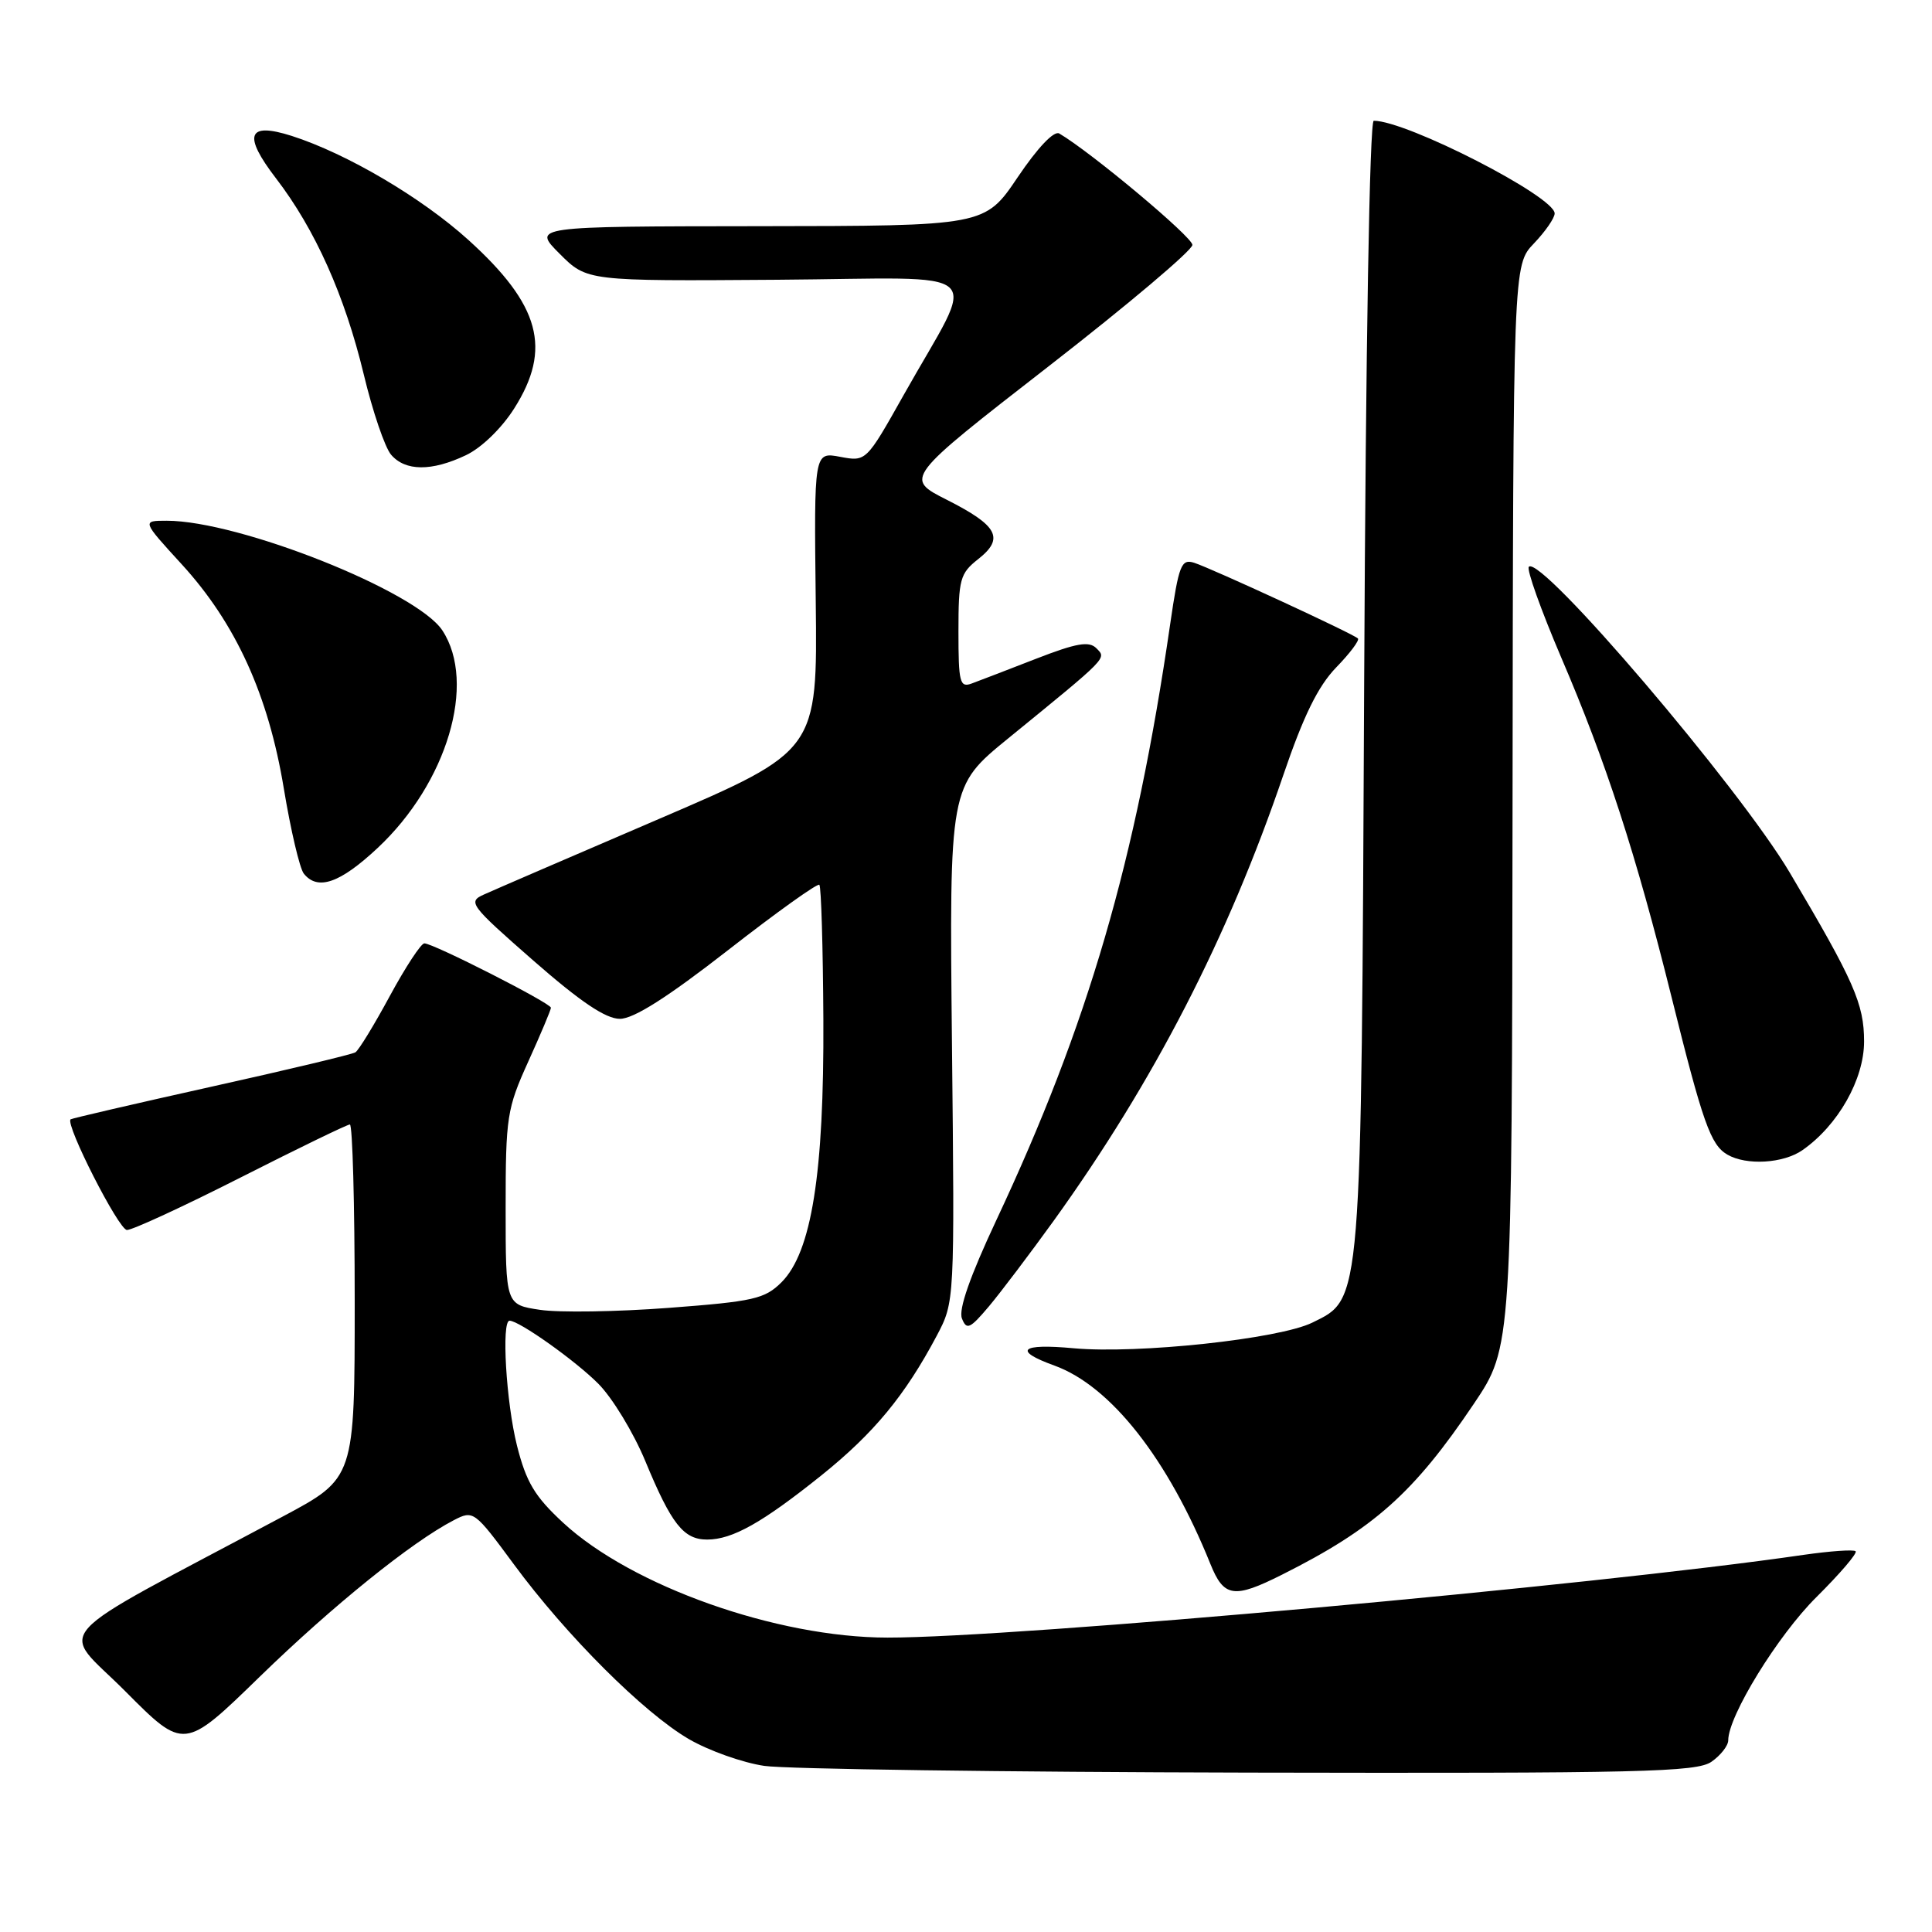 <?xml version="1.0" encoding="UTF-8" standalone="no"?>
<!DOCTYPE svg PUBLIC "-//W3C//DTD SVG 1.1//EN" "http://www.w3.org/Graphics/SVG/1.1/DTD/svg11.dtd" >
<svg xmlns="http://www.w3.org/2000/svg" xmlns:xlink="http://www.w3.org/1999/xlink" version="1.1" viewBox="0 0 256 256">
 <g >
 <path fill="currentColor"
d=" M 226.78 233.44 C 228.00 232.59 229.00 231.31 229.00 230.60 C 229.00 227.37 235.58 216.68 240.70 211.61 C 243.80 208.53 246.14 205.80 245.88 205.55 C 245.63 205.30 242.52 205.52 238.96 206.03 C 211.00 210.11 134.54 217.01 117.59 216.99 C 102.92 216.98 83.70 210.17 74.62 201.77 C 70.85 198.28 69.73 196.41 68.50 191.54 C 67.07 185.85 66.42 175.00 67.52 175.00 C 68.78 175.00 76.19 180.25 79.27 183.34 C 81.13 185.20 83.94 189.82 85.51 193.61 C 88.97 201.97 90.58 204.00 93.70 204.00 C 97.05 204.00 101.01 201.77 108.87 195.47 C 115.80 189.90 119.92 184.91 124.12 177.00 C 126.50 172.50 126.50 172.50 126.14 138.35 C 125.79 104.20 125.79 104.20 133.58 97.85 C 146.95 86.95 146.63 87.27 145.28 85.90 C 144.31 84.92 142.66 85.20 137.28 87.29 C 133.55 88.74 129.71 90.22 128.75 90.57 C 127.18 91.15 127.00 90.43 127.00 83.68 C 127.00 76.75 127.21 75.98 129.61 74.09 C 133.12 71.33 132.24 69.66 125.47 66.23 C 119.84 63.39 119.84 63.39 138.92 48.56 C 149.41 40.41 158.00 33.16 158.00 32.45 C 158.00 31.40 144.58 20.17 140.36 17.69 C 139.66 17.28 137.49 19.57 134.86 23.47 C 130.50 29.94 130.50 29.94 100.52 29.97 C 70.53 30.00 70.53 30.00 74.16 33.63 C 77.78 37.25 77.78 37.25 102.95 37.07 C 131.69 36.86 129.54 34.91 119.74 52.34 C 114.77 61.18 114.77 61.18 111.32 60.53 C 107.86 59.88 107.86 59.88 108.09 79.69 C 108.32 99.49 108.32 99.49 87.35 108.50 C 75.82 113.45 65.37 117.96 64.12 118.53 C 61.95 119.50 62.28 119.93 70.67 127.28 C 76.92 132.75 80.26 135.00 82.14 135.00 C 83.97 135.00 88.45 132.15 96.47 125.90 C 102.88 120.90 108.33 117.00 108.57 117.24 C 108.81 117.48 109.05 125.51 109.10 135.09 C 109.20 155.49 107.54 165.91 103.56 169.90 C 101.34 172.11 99.88 172.45 88.61 173.30 C 81.74 173.82 74.07 173.94 71.56 173.56 C 67.00 172.88 67.00 172.88 67.00 160.08 C 67.00 147.99 67.17 146.91 70.00 140.66 C 71.65 137.02 73.00 133.81 73.00 133.53 C 73.00 132.93 57.42 125.00 56.23 125.00 C 55.79 125.00 53.73 128.14 51.65 131.98 C 49.58 135.81 47.53 139.17 47.09 139.44 C 46.66 139.71 38.04 141.77 27.94 144.01 C 17.83 146.26 9.47 148.20 9.35 148.32 C 8.64 149.03 15.73 162.96 16.82 162.98 C 17.54 162.99 24.34 159.85 31.93 156.00 C 39.52 152.15 46.01 149.00 46.36 149.00 C 46.71 149.00 47.00 159.54 47.00 172.43 C 47.00 195.86 47.00 195.86 37.50 200.93 C 5.41 218.05 7.87 215.32 16.59 224.09 C 24.39 231.93 24.39 231.93 34.44 222.15 C 44.11 212.75 54.57 204.31 60.14 201.43 C 62.73 200.09 62.86 200.19 68.09 207.28 C 75.05 216.73 85.30 226.96 91.28 230.44 C 93.91 231.97 98.41 233.57 101.28 233.99 C 104.15 234.41 133.06 234.81 165.53 234.88 C 217.47 234.99 224.82 234.81 226.78 233.44 Z  M 169.88 208.65 C 182.06 202.54 187.34 197.83 195.30 186.00 C 200.34 178.50 200.34 178.50 200.42 106.82 C 200.50 35.13 200.50 35.13 203.25 32.26 C 204.76 30.68 206.00 28.89 206.00 28.28 C 206.00 26.04 186.41 16.00 182.03 16.00 C 181.48 16.00 180.97 45.72 180.76 90.25 C 180.37 173.41 180.48 172.01 173.90 175.25 C 169.50 177.42 150.76 179.43 142.25 178.65 C 135.22 178.00 134.18 178.94 139.70 180.94 C 147.17 183.64 154.76 193.29 160.39 207.25 C 162.17 211.66 163.50 211.86 169.88 208.65 Z  M 139.64 161.73 C 152.90 143.30 162.70 124.28 170.05 102.69 C 172.72 94.85 174.64 90.94 177.04 88.45 C 178.87 86.57 180.17 84.84 179.93 84.60 C 179.32 83.98 160.51 75.30 158.23 74.57 C 156.52 74.03 156.20 74.85 155.05 82.73 C 150.49 114.14 144.18 135.77 132.01 161.70 C 128.54 169.10 126.99 173.52 127.46 174.70 C 128.08 176.28 128.52 176.08 131.03 173.11 C 132.60 171.24 136.47 166.12 139.64 161.73 Z  M 238.85 152.39 C 243.56 149.10 247.00 143.01 247.00 138.00 C 247.00 133.03 245.67 130.00 237.16 115.64 C 230.44 104.31 204.18 73.51 202.58 75.10 C 202.25 75.42 204.18 80.82 206.86 87.10 C 212.81 100.96 216.77 113.15 221.49 132.12 C 225.63 148.77 226.66 151.70 228.88 152.99 C 231.40 154.46 236.32 154.17 238.85 152.39 Z  M 50.03 112.37 C 59.24 103.76 63.19 90.51 58.62 83.54 C 55.23 78.36 31.70 69.00 22.09 69.00 C 18.80 69.00 18.80 69.00 24.06 74.75 C 31.24 82.59 35.56 92.07 37.61 104.50 C 38.52 110.00 39.71 115.06 40.25 115.75 C 42.08 118.06 45.05 117.03 50.03 112.37 Z  M 61.73 60.32 C 63.79 59.35 66.47 56.75 68.13 54.13 C 73.16 46.21 71.58 40.41 62.06 31.79 C 55.86 26.18 45.95 20.35 38.66 18.01 C 32.79 16.14 32.15 17.87 36.57 23.63 C 41.76 30.39 45.68 39.16 48.20 49.61 C 49.37 54.50 51.00 59.29 51.82 60.25 C 53.70 62.45 57.19 62.48 61.73 60.32 Z "/>
</g>
</svg>